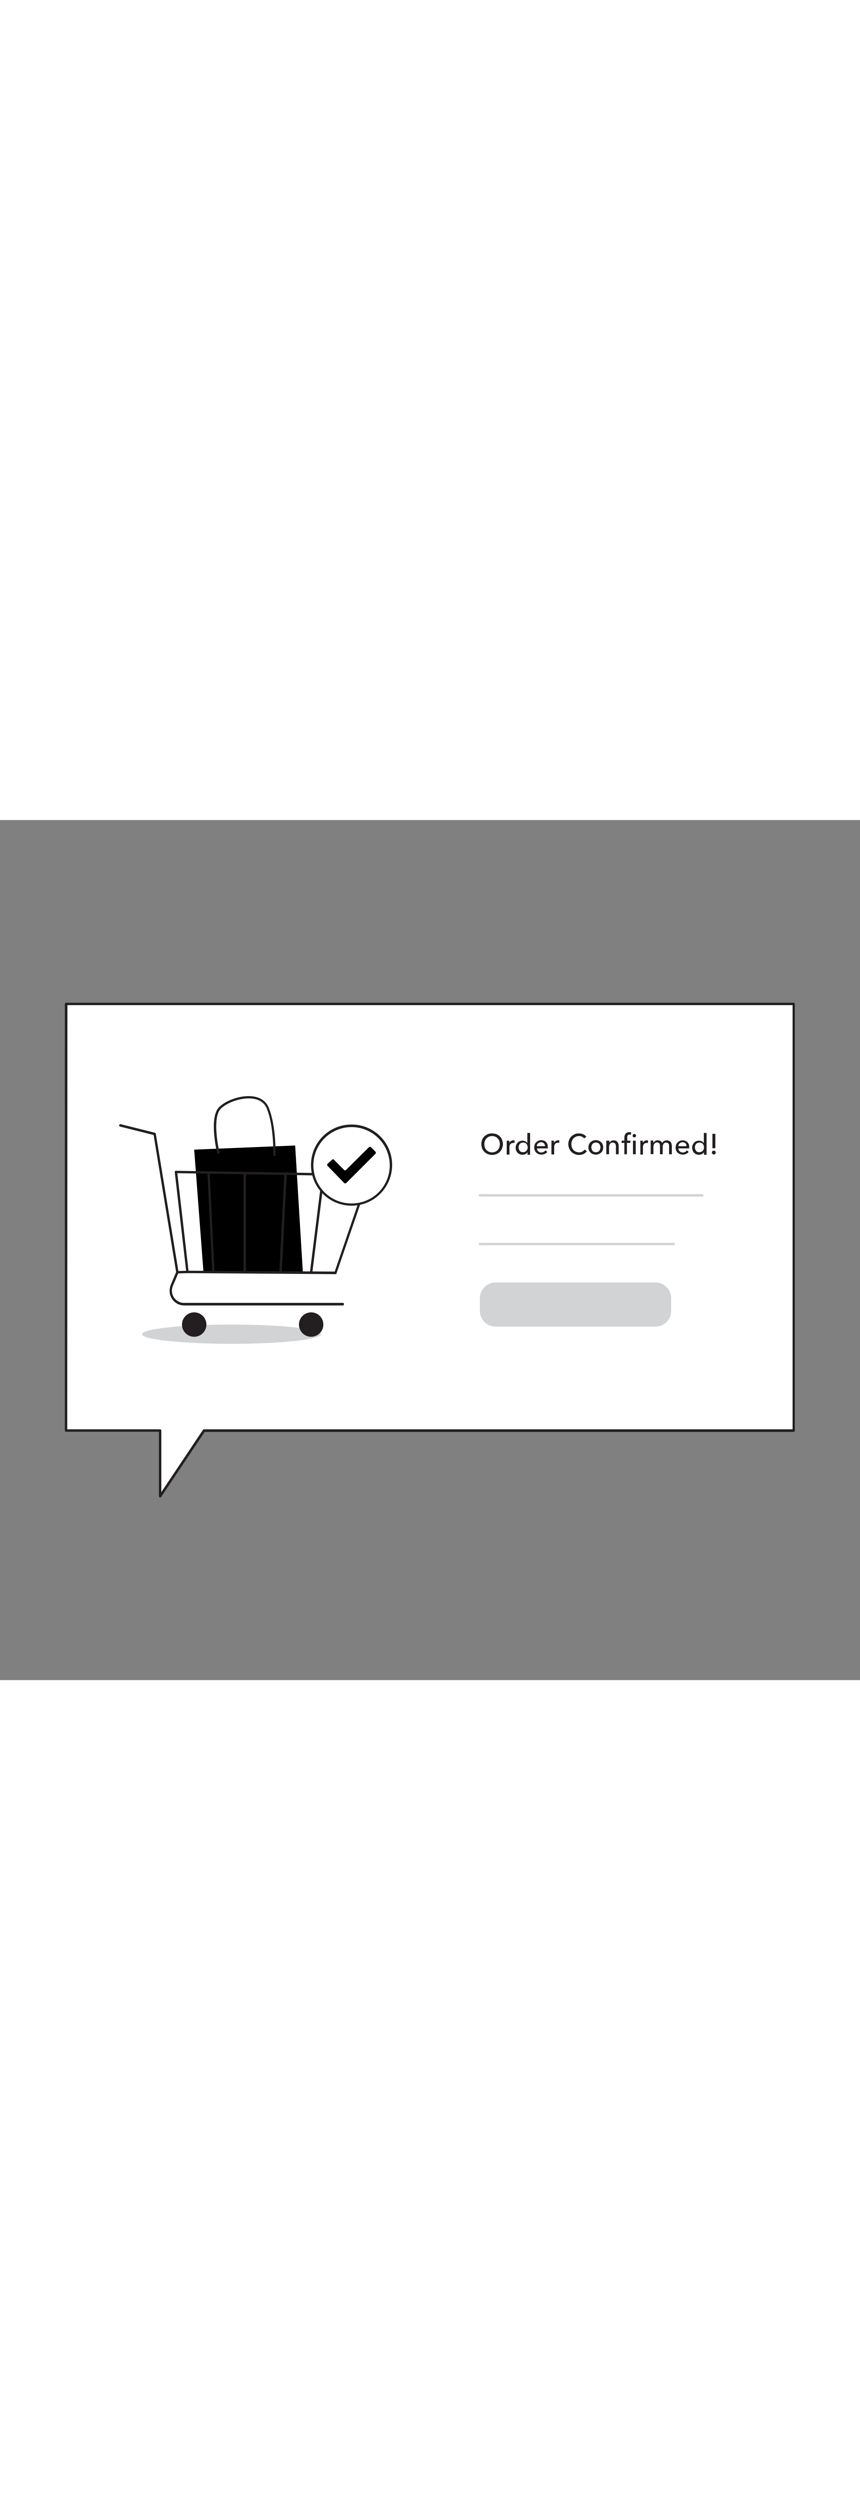 <svg version="1.1" id="Layer_1" xmlns="http://www.w3.org/2000/svg" xmlns:xlink="http://www.w3.org/1999/xlink" x="0px" y="0px" viewBox="0 0 500 500" style="width: 172px;" xml:space="preserve" data-imageid="order-confirmed-1-31" imageName="Order Confirmed 1" class="illustrations_image">
<rect x="0" y="0" width="500" height="500" fill="#808080" stroke="none"/>
<style type="text/css">
	.st0_order-confirmed-1-31{fill:#FFFFFF;}
	.st1_order-confirmed-1-31{fill:#231F20;}
	.st2_order-confirmed-1-31{fill:#D1D3D4;}
	.st3_order-confirmed-1-31{fill:#68E1FD;}
</style>
<g id="frame_bubble_order-confirmed-1-31">
	<polygon class="st0_order-confirmed-1-31" points="38.5,106.9 461.5,106.9 461.5,355 118.6,355 93.1,393.1 93.1,355 38.5,355 &#9;"/>
	<path class="st1_order-confirmed-1-31" d="M93.1,393.8h-0.2c-0.3-0.1-0.5-0.4-0.5-0.7v-37.5h-54c-0.4,0-0.7-0.3-0.7-0.7l0,0v-248c0-0.4,0.3-0.7,0.7-0.7&#10;&#9;&#9;h423c0.4,0,0.7,0.3,0.7,0.7v0V355c0,0.4-0.3,0.7-0.7,0.7h0H119l-25.3,37.8C93.6,393.7,93.4,393.8,93.1,393.8z M39.1,354.2h54&#10;&#9;&#9;c0.4,0,0.7,0.3,0.7,0.7l0,0v35.8l24.2-36.2c0.1-0.2,0.3-0.3,0.6-0.3h342.2V107.6H39.2L39.1,354.2z"/>
</g>
<ellipse id="cart_shadow_order-confirmed-1-31" class="st2_order-confirmed-1-31" cx="134.6" cy="298.9" rx="52" ry="5.6"/>
<g id="cart_order-confirmed-1-31">
	<polygon class="st3_order-confirmed-1-31 targetColor" points="118.3,262.9 112.9,191.6 171.6,189.2 176.1,263.3 &#9;" style="fill: rgb(0, 0, 0);"/>
	<path class="st1_order-confirmed-1-31" d="M199.3,282.2h-92.2c-4.7,0-8.5-3.8-8.5-8.5c0-1.1,0.2-2.2,0.6-3.3l3.2-7.6l-13.1-79.7l-19.5-4.9&#10;&#9;&#9;c-0.4-0.1-0.6-0.5-0.5-0.9c0.1-0.4,0.5-0.6,0.8-0.5c0,0,0,0,0,0l20,5c0.3,0.1,0.5,0.3,0.5,0.6l13.2,80.3c0,0.1,0,0.3,0,0.4&#10;&#9;&#9;l-3.3,7.8c-1.5,3.6,0.2,7.8,3.9,9.3c0.9,0.4,1.8,0.5,2.7,0.5h92.2c0.4,0,0.7,0.3,0.7,0.7C200,281.9,199.7,282.2,199.3,282.2&#10;&#9;&#9;L199.3,282.2z"/>
	<circle class="st1_order-confirmed-1-31" cx="180.9" cy="293.3" r="7.1"/>
	<circle class="st1_order-confirmed-1-31" cx="112.9" cy="293.3" r="7.1"/>
	<path class="st1_order-confirmed-1-31" d="M195.1,264L195.1,264l-86.1-0.6c-0.4,0-0.6-0.3-0.7-0.6l-6.7-58.1c0-0.2,0-0.4,0.2-0.6&#10;&#9;&#9;c0.1-0.2,0.3-0.2,0.5-0.2l112.2,1.8c0.4,0,0.7,0.3,0.7,0.7c0,0.1,0,0.2,0,0.2l-19.5,56.8C195.7,263.8,195.4,264,195.1,264z&#10;&#9;&#9; M109.6,262l85,0.5l19-55.4l-110.5-1.8L109.6,262z"/>
	<path class="st1_order-confirmed-1-31" d="M124.1,263.5c-0.4,0-0.7-0.3-0.7-0.7l-2.8-57.9c0-0.4,0.3-0.7,0.6-0.7c0,0,0,0,0,0c0.4,0,0.7,0.3,0.7,0.7&#10;&#9;&#9;c0,0,0,0,0,0l2.8,57.9C124.8,263.2,124.5,263.5,124.1,263.5C124.1,263.5,124.1,263.5,124.1,263.5L124.1,263.5z"/>
	<path class="st1_order-confirmed-1-31" d="M142.3,263.6c-0.4,0-0.7-0.3-0.7-0.7l0,0v-57.6c0-0.4,0.3-0.7,0.7-0.7c0.4,0,0.7,0.3,0.7,0.7c0,0,0,0,0,0v57.6&#10;&#9;&#9;C143,263.3,142.6,263.6,142.3,263.6C142.3,263.6,142.3,263.6,142.3,263.6z"/>
	<path class="st1_order-confirmed-1-31" d="M163.1,263.6L163.1,263.6c-0.4,0-0.7-0.4-0.7-0.7l2.9-57.2c0-0.4,0.3-0.6,0.7-0.6c0.4,0,0.7,0.3,0.7,0.7&#10;&#9;&#9;c0,0,0,0,0,0l-2.9,57.2C163.7,263.3,163.4,263.6,163.1,263.6z"/>
	<path class="st1_order-confirmed-1-31" d="M180.9,263.6L180.9,263.6c-0.5-0.1-0.7-0.4-0.7-0.8l7.1-56.9c0-0.4,0.4-0.7,0.8-0.6s0.7,0.4,0.6,0.8l0,0&#10;&#9;&#9;l-7.1,56.9C181.6,263.4,181.3,263.6,180.9,263.6z"/>
	<path class="st1_order-confirmed-1-31" d="M159.6,195.3L159.6,195.3c-0.4,0-0.7-0.3-0.7-0.7c0,0,0,0,0,0c0-0.2,0.4-16.6-3.8-26.9c-1.2-3-3.7-4.9-7.3-5.6&#10;&#9;&#9;c-6.7-1.3-15.8,2-19.5,5.8c-5.3,5.6-0.8,25-0.7,25.2c0.1,0.4-0.1,0.8-0.5,0.9c-0.4,0.1-0.8-0.1-0.9-0.5l0,0&#10;&#9;&#9;c-0.2-0.8-4.8-20.4,1.1-26.5c3.9-4.1,13.4-7.6,20.7-6.2c4,0.8,6.9,3,8.3,6.5c4.3,10.7,3.9,26.8,3.9,27.5&#10;&#9;&#9;C160.3,195,160,195.3,159.6,195.3C159.6,195.3,159.6,195.3,159.6,195.3z"/>
	<path class="st1_order-confirmed-1-31" d="M103.1,263.6c-0.4,0-0.7-0.3-0.7-0.7c0-0.4,0.3-0.7,0.7-0.7l5.9-0.2c0.4,0,0.7,0.3,0.7,0.7&#10;&#9;&#9;c0,0.4-0.3,0.7-0.7,0.7L103.1,263.6L103.1,263.6z"/>
	<circle class="st0_order-confirmed-1-31" cx="204.4" cy="200.7" r="22.9"/>
	<path class="st1_order-confirmed-1-31" d="M204.4,224.2c-13,0-23.6-10.5-23.6-23.6s10.5-23.6,23.6-23.6s23.6,10.5,23.6,23.6l0,0&#10;&#9;&#9;C227.9,213.7,217.4,224.2,204.4,224.2z M204.4,178.5c-12.2,0-22.2,9.9-22.2,22.2s9.9,22.2,22.2,22.2s22.2-9.9,22.2-22.2&#10;&#9;&#9;C226.5,188.4,216.6,178.5,204.4,178.5z"/>
	<path class="st3_order-confirmed-1-31 targetColor" d="M218.5,193.7c-0.1,0.2-0.3,0.4-0.5,0.6c-5.5,5.5-11,11-16.5,16.5c-0.3,0.4-0.9,0.6-1.3,0.3&#10;&#9;&#9;c-0.1-0.1-0.2-0.2-0.3-0.3c-3.1-3.2-6.2-6.4-9.3-9.6c-0.4-0.3-0.5-0.9-0.2-1.3c0.1-0.1,0.1-0.2,0.2-0.2l2.3-2.1&#10;&#9;&#9;c0.3-0.4,0.9-0.5,1.2-0.2c0.1,0,0.1,0.1,0.2,0.2l5.5,5.6c0.6,0.6,1,0.6,1.6,0l12.9-12.8c0.3-0.4,0.9-0.5,1.3-0.3&#10;&#9;&#9;c0.1,0.1,0.2,0.2,0.3,0.3c0.7,0.7,1.4,1.4,2.2,2.2c0.2,0.2,0.3,0.4,0.4,0.6L218.5,193.7z" style="fill: rgb(0, 0, 0);"/>
</g>
<g id="Lines_of_texts_order-confirmed-1-31">
	<path class="st1_order-confirmed-1-31" d="M292.4,188.4c0,0.9-0.2,1.7-0.5,2.5c-0.3,0.7-0.7,1.4-1.3,2c-0.6,0.6-1.3,1-2,1.3c-0.8,0.3-1.7,0.5-2.5,0.5&#10;&#9;&#9;c-0.9,0-1.7-0.2-2.5-0.5c-0.7-0.3-1.4-0.7-2-1.3c-0.6-0.6-1-1.3-1.3-2c-0.6-1.6-0.6-3.4,0-5c0.3-0.8,0.7-1.4,1.3-2&#10;&#9;&#9;c0.6-0.5,1.3-1,2-1.3c0.8-0.3,1.7-0.5,2.5-0.4c0.9,0,1.7,0.1,2.5,0.4c0.7,0.3,1.4,0.7,2,1.3c0.6,0.6,1,1.2,1.3,2&#10;&#9;&#9;C292.2,186.7,292.4,187.5,292.4,188.4z M290.6,188.4c0-0.6-0.1-1.2-0.3-1.8c-0.2-0.6-0.5-1.1-0.9-1.5c-0.4-0.4-0.9-0.8-1.4-1&#10;&#9;&#9;c-0.6-0.3-1.2-0.4-1.9-0.4c-0.6,0-1.3,0.1-1.9,0.4c-0.5,0.2-1,0.6-1.4,1c-0.4,0.4-0.7,1-0.9,1.5c-0.2,0.6-0.3,1.2-0.3,1.8&#10;&#9;&#9;c0,0.6,0.1,1.3,0.3,1.9c0.2,0.6,0.5,1.1,0.9,1.5c0.4,0.4,0.9,0.8,1.4,1c0.6,0.3,1.2,0.4,1.9,0.4c0.6,0,1.3-0.1,1.9-0.4&#10;&#9;&#9;c0.5-0.2,1-0.6,1.4-1c0.4-0.4,0.7-1,0.9-1.5C290.5,189.6,290.6,189,290.6,188.4z"/>
	<path class="st1_order-confirmed-1-31" d="M294.6,187.3c0-0.3,0-0.6,0-0.9h1.5c0,0.2,0,0.5,0,0.7c0,0.3,0,0.5,0,0.6h0c0.2-0.5,0.6-0.9,1-1.1&#10;&#9;&#9;c0.4-0.3,0.9-0.4,1.5-0.4c0.2,0,0.4,0,0.6,0.1l-0.1,1.5c-0.2-0.1-0.5-0.1-0.7-0.1c-0.3,0-0.7,0.1-1,0.2c-0.3,0.1-0.5,0.3-0.7,0.6&#10;&#9;&#9;c-0.2,0.2-0.3,0.5-0.4,0.8c-0.1,0.3-0.1,0.7-0.1,1v4.2h-1.6v-6.2C294.6,187.9,294.6,187.6,294.6,187.3z"/>
	<path class="st1_order-confirmed-1-31" d="M306.7,193.1c-0.3,0.5-0.7,0.9-1.2,1.1c-0.5,0.2-1.1,0.4-1.6,0.4c-0.6,0-1.1-0.1-1.7-0.3&#10;&#9;&#9;c-0.5-0.2-0.9-0.5-1.3-0.9c-0.4-0.4-0.6-0.8-0.8-1.3c-0.2-0.5-0.3-1.1-0.3-1.6c0-0.6,0.1-1.1,0.3-1.6c0.2-0.5,0.5-0.9,0.8-1.3&#10;&#9;&#9;c0.4-0.4,0.8-0.7,1.3-0.9c0.5-0.2,1.1-0.3,1.6-0.3c0.6,0,1.2,0.1,1.7,0.4c0.4,0.2,0.8,0.6,1.1,1l0,0v-5.9h1.6v12.7h-1.5&#10;&#9;&#9;L306.7,193.1L306.7,193.1z M301.5,190.3c0,0.4,0.1,0.7,0.2,1.1c0.1,0.3,0.3,0.7,0.5,0.9c0.2,0.3,0.5,0.5,0.8,0.6&#10;&#9;&#9;c0.4,0.2,0.7,0.2,1.1,0.2c0.4,0,0.8-0.1,1.1-0.2c0.7-0.3,1.2-0.9,1.4-1.5c0.1-0.3,0.2-0.7,0.2-1.1c0-0.4-0.1-0.7-0.2-1.1&#10;&#9;&#9;c-0.1-0.3-0.3-0.6-0.5-0.9c-0.2-0.3-0.5-0.5-0.9-0.6c-0.3-0.2-0.7-0.2-1.1-0.2c-0.4,0-0.8,0.1-1.1,0.2c-0.3,0.1-0.6,0.4-0.8,0.6&#10;&#9;&#9;c-0.2,0.3-0.4,0.6-0.5,0.9C301.5,189.6,301.5,190,301.5,190.3z"/>
	<path class="st1_order-confirmed-1-31" d="M318.5,190.3v0.3c0,0.1,0,0.2,0,0.3h-6.3c0,0.7,0.3,1.3,0.8,1.7c0.2,0.2,0.5,0.4,0.8,0.5&#10;&#9;&#9;c0.8,0.3,1.6,0.2,2.4-0.2c0.3-0.2,0.6-0.5,0.9-0.9l1.1,0.9c-0.4,0.5-0.9,1-1.5,1.2c-1.1,0.5-2.4,0.5-3.6,0.1&#10;&#9;&#9;c-1-0.4-1.8-1.2-2.2-2.2c-0.2-0.5-0.3-1.1-0.3-1.7c0-0.6,0.1-1.2,0.3-1.7c0.2-0.5,0.5-1,0.9-1.3c0.4-0.4,0.8-0.7,1.3-0.9&#10;&#9;&#9;c0.5-0.2,1.1-0.3,1.6-0.3c0.5,0,1.1,0.1,1.6,0.3c0.5,0.2,0.9,0.5,1.2,0.8c0.3,0.4,0.6,0.8,0.8,1.3&#10;&#9;&#9;C318.4,189.1,318.5,189.7,318.5,190.3z M316.9,189.6c0-0.3-0.1-0.6-0.2-0.9c-0.2-0.5-0.6-1-1.1-1.2c-0.3-0.1-0.7-0.2-1-0.2&#10;&#9;&#9;c-0.3,0-0.6,0.1-1,0.2c-0.3,0.1-0.5,0.3-0.8,0.5c-0.2,0.2-0.4,0.4-0.5,0.7c-0.1,0.3-0.2,0.6-0.2,0.9H316.9z"/>
	<path class="st1_order-confirmed-1-31" d="M320.6,187.3c0-0.3,0-0.6,0-0.9h1.5c0,0.2,0,0.4,0,0.7s0,0.5,0,0.6l0,0c0.2-0.5,0.6-0.9,1-1.1&#10;&#9;&#9;c0.6-0.4,1.4-0.5,2.1-0.4l-0.1,1.5c-0.2-0.1-0.5-0.1-0.7-0.1c-0.3,0-0.7,0.1-1,0.2c-0.3,0.1-0.5,0.3-0.7,0.6&#10;&#9;&#9;c-0.2,0.2-0.3,0.5-0.4,0.8c-0.1,0.3-0.1,0.7-0.1,1v4.2h-1.6v-6.2C320.7,187.9,320.6,187.6,320.6,187.3z"/>
	<path class="st1_order-confirmed-1-31" d="M341.2,192.5c-0.5,0.7-1.1,1.2-1.8,1.6c-0.8,0.4-1.8,0.6-2.7,0.6c-0.9,0-1.7-0.1-2.5-0.5&#10;&#9;&#9;c-0.7-0.3-1.4-0.7-2-1.3c-0.6-0.6-1-1.3-1.3-2c-0.3-0.8-0.5-1.7-0.5-2.5c0-0.9,0.2-1.7,0.5-2.5c0.3-0.8,0.7-1.4,1.3-2&#10;&#9;&#9;c0.6-0.5,1.3-1,2-1.3c0.8-0.3,1.7-0.5,2.5-0.4c0.4,0,0.8,0,1.2,0.1c0.4,0.1,0.8,0.2,1.2,0.4c0.4,0.2,0.7,0.3,1,0.6&#10;&#9;&#9;c0.3,0.2,0.6,0.5,0.8,0.8l-1.3,1c-0.3-0.4-0.7-0.8-1.2-1c-0.5-0.3-1.1-0.4-1.7-0.4c-0.6,0-1.3,0.1-1.9,0.4c-0.5,0.2-1,0.6-1.4,1&#10;&#9;&#9;c-0.4,0.4-0.7,1-0.9,1.5c-0.2,0.6-0.3,1.2-0.3,1.8c0,0.6,0.1,1.3,0.3,1.9c0.2,0.6,0.5,1.1,0.9,1.5c0.4,0.4,0.9,0.8,1.4,1&#10;&#9;&#9;c0.6,0.2,1.2,0.4,1.9,0.4c0.6,0,1.3-0.1,1.8-0.4c0.5-0.3,1-0.7,1.4-1.2L341.2,192.5z"/>
	<path class="st1_order-confirmed-1-31" d="M350.7,190.3c0,0.6-0.1,1.2-0.3,1.7c-0.2,0.5-0.5,1-0.9,1.3c-0.4,0.4-0.9,0.7-1.4,0.9&#10;&#9;&#9;c-0.5,0.2-1.1,0.3-1.7,0.3c-0.6,0-1.2-0.1-1.7-0.3c-0.5-0.2-1-0.5-1.4-0.9c-0.4-0.4-0.7-0.8-0.9-1.3c-0.4-1.1-0.4-2.3,0-3.4&#10;&#9;&#9;c0.2-0.5,0.5-0.9,0.9-1.3c0.4-0.4,0.9-0.7,1.4-0.9c0.5-0.2,1.1-0.3,1.7-0.3c0.6,0,1.2,0.1,1.7,0.3c0.5,0.2,1,0.5,1.4,0.9&#10;&#9;&#9;c0.4,0.4,0.7,0.8,0.9,1.3C350.6,189.2,350.7,189.7,350.7,190.3z M349.1,190.3c0-0.4-0.1-0.7-0.2-1.1c-0.1-0.3-0.3-0.6-0.5-0.9&#10;&#9;&#9;c-0.2-0.3-0.5-0.5-0.8-0.6c-0.7-0.3-1.6-0.3-2.3,0c-0.3,0.1-0.6,0.4-0.8,0.6c-0.2,0.3-0.4,0.6-0.5,0.9c-0.1,0.3-0.2,0.7-0.2,1.1&#10;&#9;&#9;c0,0.4,0.1,0.7,0.2,1.1c0.1,0.3,0.3,0.6,0.5,0.9c0.2,0.3,0.5,0.5,0.8,0.6c0.7,0.3,1.6,0.3,2.3,0c0.3-0.1,0.6-0.4,0.8-0.6&#10;&#9;&#9;c0.2-0.3,0.4-0.6,0.5-0.9C349,191.1,349.1,190.7,349.1,190.3L349.1,190.3z"/>
	<path class="st1_order-confirmed-1-31" d="M354.3,186.4c0,0.2,0,0.4,0,0.7s0,0.5,0,0.6h0c0.1-0.2,0.2-0.4,0.4-0.6c0.2-0.2,0.4-0.3,0.6-0.5&#10;&#9;&#9;c0.2-0.1,0.5-0.3,0.7-0.3c0.3-0.1,0.5-0.1,0.8-0.1c0.5,0,0.9,0.1,1.3,0.3c0.4,0.2,0.7,0.4,0.9,0.7c0.2,0.3,0.4,0.6,0.5,1&#10;&#9;&#9;c0.1,0.4,0.2,0.8,0.2,1.2v4.9h-1.6v-4.4c0-0.3,0-0.6-0.1-0.9c0-0.3-0.1-0.5-0.3-0.8c-0.1-0.2-0.3-0.4-0.6-0.5&#10;&#9;&#9;c-0.3-0.1-0.6-0.2-0.9-0.2c-0.6,0-1.2,0.2-1.5,0.7c-0.4,0.5-0.6,1.2-0.6,1.9v4.2h-1.6v-6.2c0-0.2,0-0.5,0-0.8s0-0.6-0.1-0.9H354.3z&#10;&#9;&#9;"/>
	<path class="st1_order-confirmed-1-31" d="M366.4,187.7h-1.9v6.6H363v-6.6h-1.6v-1.3h1.6v-1.7c0-0.4,0-0.9,0.2-1.3c0.2-0.8,0.7-1.4,1.4-1.7&#10;&#9;&#9;c0.4-0.2,0.9-0.3,1.4-0.2c0.3,0,0.7,0,1,0.1l-0.2,1.4l-0.4-0.1c-0.1,0-0.3,0-0.4,0c-0.3,0-0.5,0-0.7,0.1c-0.2,0.1-0.3,0.2-0.4,0.4&#10;&#9;&#9;c-0.1,0.2-0.2,0.4-0.2,0.6c0,0.2-0.1,0.5,0,0.7v1.7h1.9L366.4,187.7z M369.8,183.5c0,0.3-0.1,0.5-0.3,0.7c-0.2,0.2-0.5,0.3-0.7,0.3&#10;&#9;&#9;c-0.3,0-0.5-0.1-0.7-0.3c-0.2-0.2-0.3-0.4-0.3-0.7c0-0.3,0.1-0.5,0.3-0.7c0.2-0.2,0.5-0.3,0.7-0.3c0.3,0,0.5,0.1,0.7,0.3&#10;&#9;&#9;C369.7,183,369.8,183.2,369.8,183.5L369.8,183.5z M369.6,194.3H368v-7.9h1.6L369.6,194.3z"/>
	<path class="st1_order-confirmed-1-31" d="M372.3,187.3c0-0.3,0-0.6-0.1-0.9h1.5c0,0.2,0,0.4,0,0.7s0,0.5,0,0.6h0c0.2-0.5,0.6-0.9,1-1.1&#10;&#9;&#9;c0.4-0.3,0.9-0.4,1.5-0.4c0.2,0,0.4,0,0.6,0.1l-0.1,1.5c-0.2-0.1-0.5-0.1-0.7-0.1c-0.3,0-0.7,0.1-1,0.2c-0.3,0.1-0.5,0.3-0.7,0.6&#10;&#9;&#9;c-0.2,0.2-0.3,0.5-0.4,0.8c-0.1,0.3-0.1,0.7-0.1,1v4.2h-1.5v-6.2C372.3,187.9,372.3,187.6,372.3,187.3z"/>
	<path class="st1_order-confirmed-1-31" d="M380.9,186.6c0.5-0.3,1-0.5,1.6-0.4c0.5,0,1,0.1,1.5,0.4c0.5,0.3,0.8,0.7,1,1.2c0.2-0.5,0.6-0.9,1.1-1.2&#10;&#9;&#9;c0.9-0.5,2-0.5,2.9-0.1c0.4,0.2,0.7,0.4,0.9,0.7c0.3,0.3,0.4,0.6,0.5,1c0.1,0.4,0.2,0.8,0.2,1.2v4.9H389v-4.4c0-0.3,0-0.6,0-0.9&#10;&#9;&#9;c-0.1-0.3-0.1-0.5-0.3-0.8c-0.1-0.2-0.3-0.4-0.5-0.5c-0.3-0.1-0.6-0.2-0.9-0.2c-0.3,0-0.6,0.1-0.9,0.2c-0.3,0.1-0.5,0.3-0.6,0.6&#10;&#9;&#9;c-0.2,0.2-0.3,0.5-0.4,0.8c-0.1,0.3-0.1,0.6-0.1,0.9v4.3h-1.6v-4.7c0-0.3,0-0.6-0.1-0.9c0-0.2-0.1-0.5-0.3-0.7&#10;&#9;&#9;c-0.1-0.2-0.3-0.3-0.5-0.4c-0.2-0.1-0.5-0.2-0.8-0.2c-0.6,0-1.1,0.3-1.5,0.7c-0.4,0.5-0.6,1.2-0.6,1.9v4.2h-1.6v-6.2&#10;&#9;&#9;c0-0.2,0-0.5,0-0.8s0-0.6,0-0.9h1.5c0,0.2,0,0.4,0,0.7s0,0.5,0,0.6h0C380.2,187.3,380.5,186.9,380.9,186.6z"/>
	<path class="st1_order-confirmed-1-31" d="M400.7,190.3v0.3c0,0.1,0,0.2,0,0.3h-6.3c0,0.7,0.3,1.3,0.8,1.7c0.2,0.2,0.5,0.4,0.8,0.5&#10;&#9;&#9;c0.8,0.3,1.6,0.2,2.4-0.2c0.4-0.2,0.7-0.5,0.9-0.9l1.1,0.9c-0.4,0.5-0.9,1-1.5,1.2c-1.1,0.5-2.4,0.5-3.6,0.1&#10;&#9;&#9;c-0.5-0.2-0.9-0.5-1.3-0.8c-0.4-0.4-0.7-0.8-0.9-1.3c-0.4-1.1-0.4-2.3,0-3.4c0.2-0.5,0.5-1,0.9-1.3c0.4-0.4,0.8-0.7,1.3-0.9&#10;&#9;&#9;c0.5-0.2,1.1-0.3,1.6-0.3c0.5,0,1.1,0.1,1.6,0.3c0.5,0.2,0.9,0.5,1.2,0.8c0.3,0.4,0.6,0.8,0.8,1.3&#10;&#9;&#9;C400.7,189.1,400.7,189.7,400.7,190.3z M399.1,189.6c0-0.3-0.1-0.6-0.1-0.9c-0.1-0.3-0.2-0.5-0.4-0.7c-0.2-0.2-0.4-0.4-0.7-0.5&#10;&#9;&#9;c-0.3-0.1-0.7-0.2-1-0.2c-0.3,0-0.6,0.1-1,0.2c-0.3,0.1-0.5,0.3-0.8,0.5c-0.2,0.2-0.4,0.4-0.5,0.7c-0.1,0.3-0.2,0.6-0.2,0.9H399.1z&#10;&#9;&#9;"/>
	<path class="st1_order-confirmed-1-31" d="M409.3,193.1c-0.3,0.5-0.7,0.9-1.2,1.1c-0.5,0.2-1.1,0.4-1.6,0.4c-0.6,0-1.1-0.1-1.7-0.3&#10;&#9;&#9;c-0.5-0.2-0.9-0.5-1.3-0.9c-0.4-0.4-0.6-0.8-0.8-1.3c-0.2-0.5-0.3-1.1-0.3-1.6c0-0.6,0.1-1.1,0.3-1.6c0.2-0.5,0.5-0.9,0.8-1.3&#10;&#9;&#9;c0.4-0.4,0.8-0.7,1.3-0.9c0.5-0.2,1.1-0.3,1.6-0.3c0.6,0,1.2,0.1,1.7,0.4c0.4,0.2,0.8,0.6,1.1,1l0,0v-5.9h1.6v12.7h-1.5&#10;&#9;&#9;L409.3,193.1L409.3,193.1z M404,190.3c0,0.4,0.1,0.7,0.2,1.1c0.1,0.3,0.3,0.6,0.5,0.9c0.2,0.3,0.5,0.5,0.8,0.6&#10;&#9;&#9;c0.4,0.2,0.7,0.3,1.1,0.2c0.4,0,0.8-0.1,1.1-0.2c0.3-0.2,0.6-0.4,0.9-0.6c0.2-0.3,0.4-0.6,0.5-0.9c0.1-0.3,0.2-0.7,0.2-1.1&#10;&#9;&#9;c0-0.4-0.1-0.7-0.2-1.1c-0.1-0.3-0.3-0.6-0.5-0.9c-0.2-0.3-0.5-0.5-0.9-0.6c-0.3-0.2-0.7-0.2-1.1-0.2c-0.4,0-0.8,0.1-1.1,0.2&#10;&#9;&#9;c-0.3,0.2-0.6,0.4-0.8,0.6c-0.2,0.3-0.4,0.6-0.5,0.9C404.1,189.6,404,190,404,190.3z"/>
	<path class="st1_order-confirmed-1-31" d="M416.1,193.3c0,0.3-0.1,0.6-0.3,0.8c-0.2,0.2-0.5,0.4-0.8,0.3c-0.3,0-0.6-0.1-0.8-0.3&#10;&#9;&#9;c-0.2-0.2-0.3-0.5-0.3-0.8c0-0.3,0.1-0.6,0.3-0.8c0.2-0.2,0.5-0.3,0.8-0.3c0.3,0,0.6,0.1,0.8,0.3C416,192.7,416.2,193,416.1,193.3z&#10;&#9;&#9; M415.9,190.8h-1.7v-8.4h1.7V190.8z"/>
	<path class="st2_order-confirmed-1-31" d="M408.3,218.9H279c-0.4,0-0.7-0.3-0.7-0.7c0-0.4,0.3-0.7,0.7-0.7h129.3c0.4,0,0.7,0.3,0.7,0.7&#10;&#9;&#9;C409,218.6,408.7,218.9,408.3,218.9L408.3,218.9z"/>
	<path class="st2_order-confirmed-1-31" d="M391.7,247.2H279c-0.4,0-0.7-0.3-0.7-0.7s0.3-0.7,0.7-0.7c0,0,0,0,0,0h112.7c0.4,0,0.7,0.3,0.7,0.7&#10;&#9;&#9;C392.4,246.9,392.1,247.2,391.7,247.2z"/>
	<path class="st2_order-confirmed-1-31" d="M288.2,268.8h92.8c5.1,0,9.2,4.1,9.2,9.2v7.3c0,5.1-4.1,9.2-9.2,9.2h-92.8c-5.1,0-9.2-4.1-9.2-9.2V278&#10;&#9;&#9;C279,272.9,283.1,268.8,288.2,268.8z"/>
</g>
</svg>